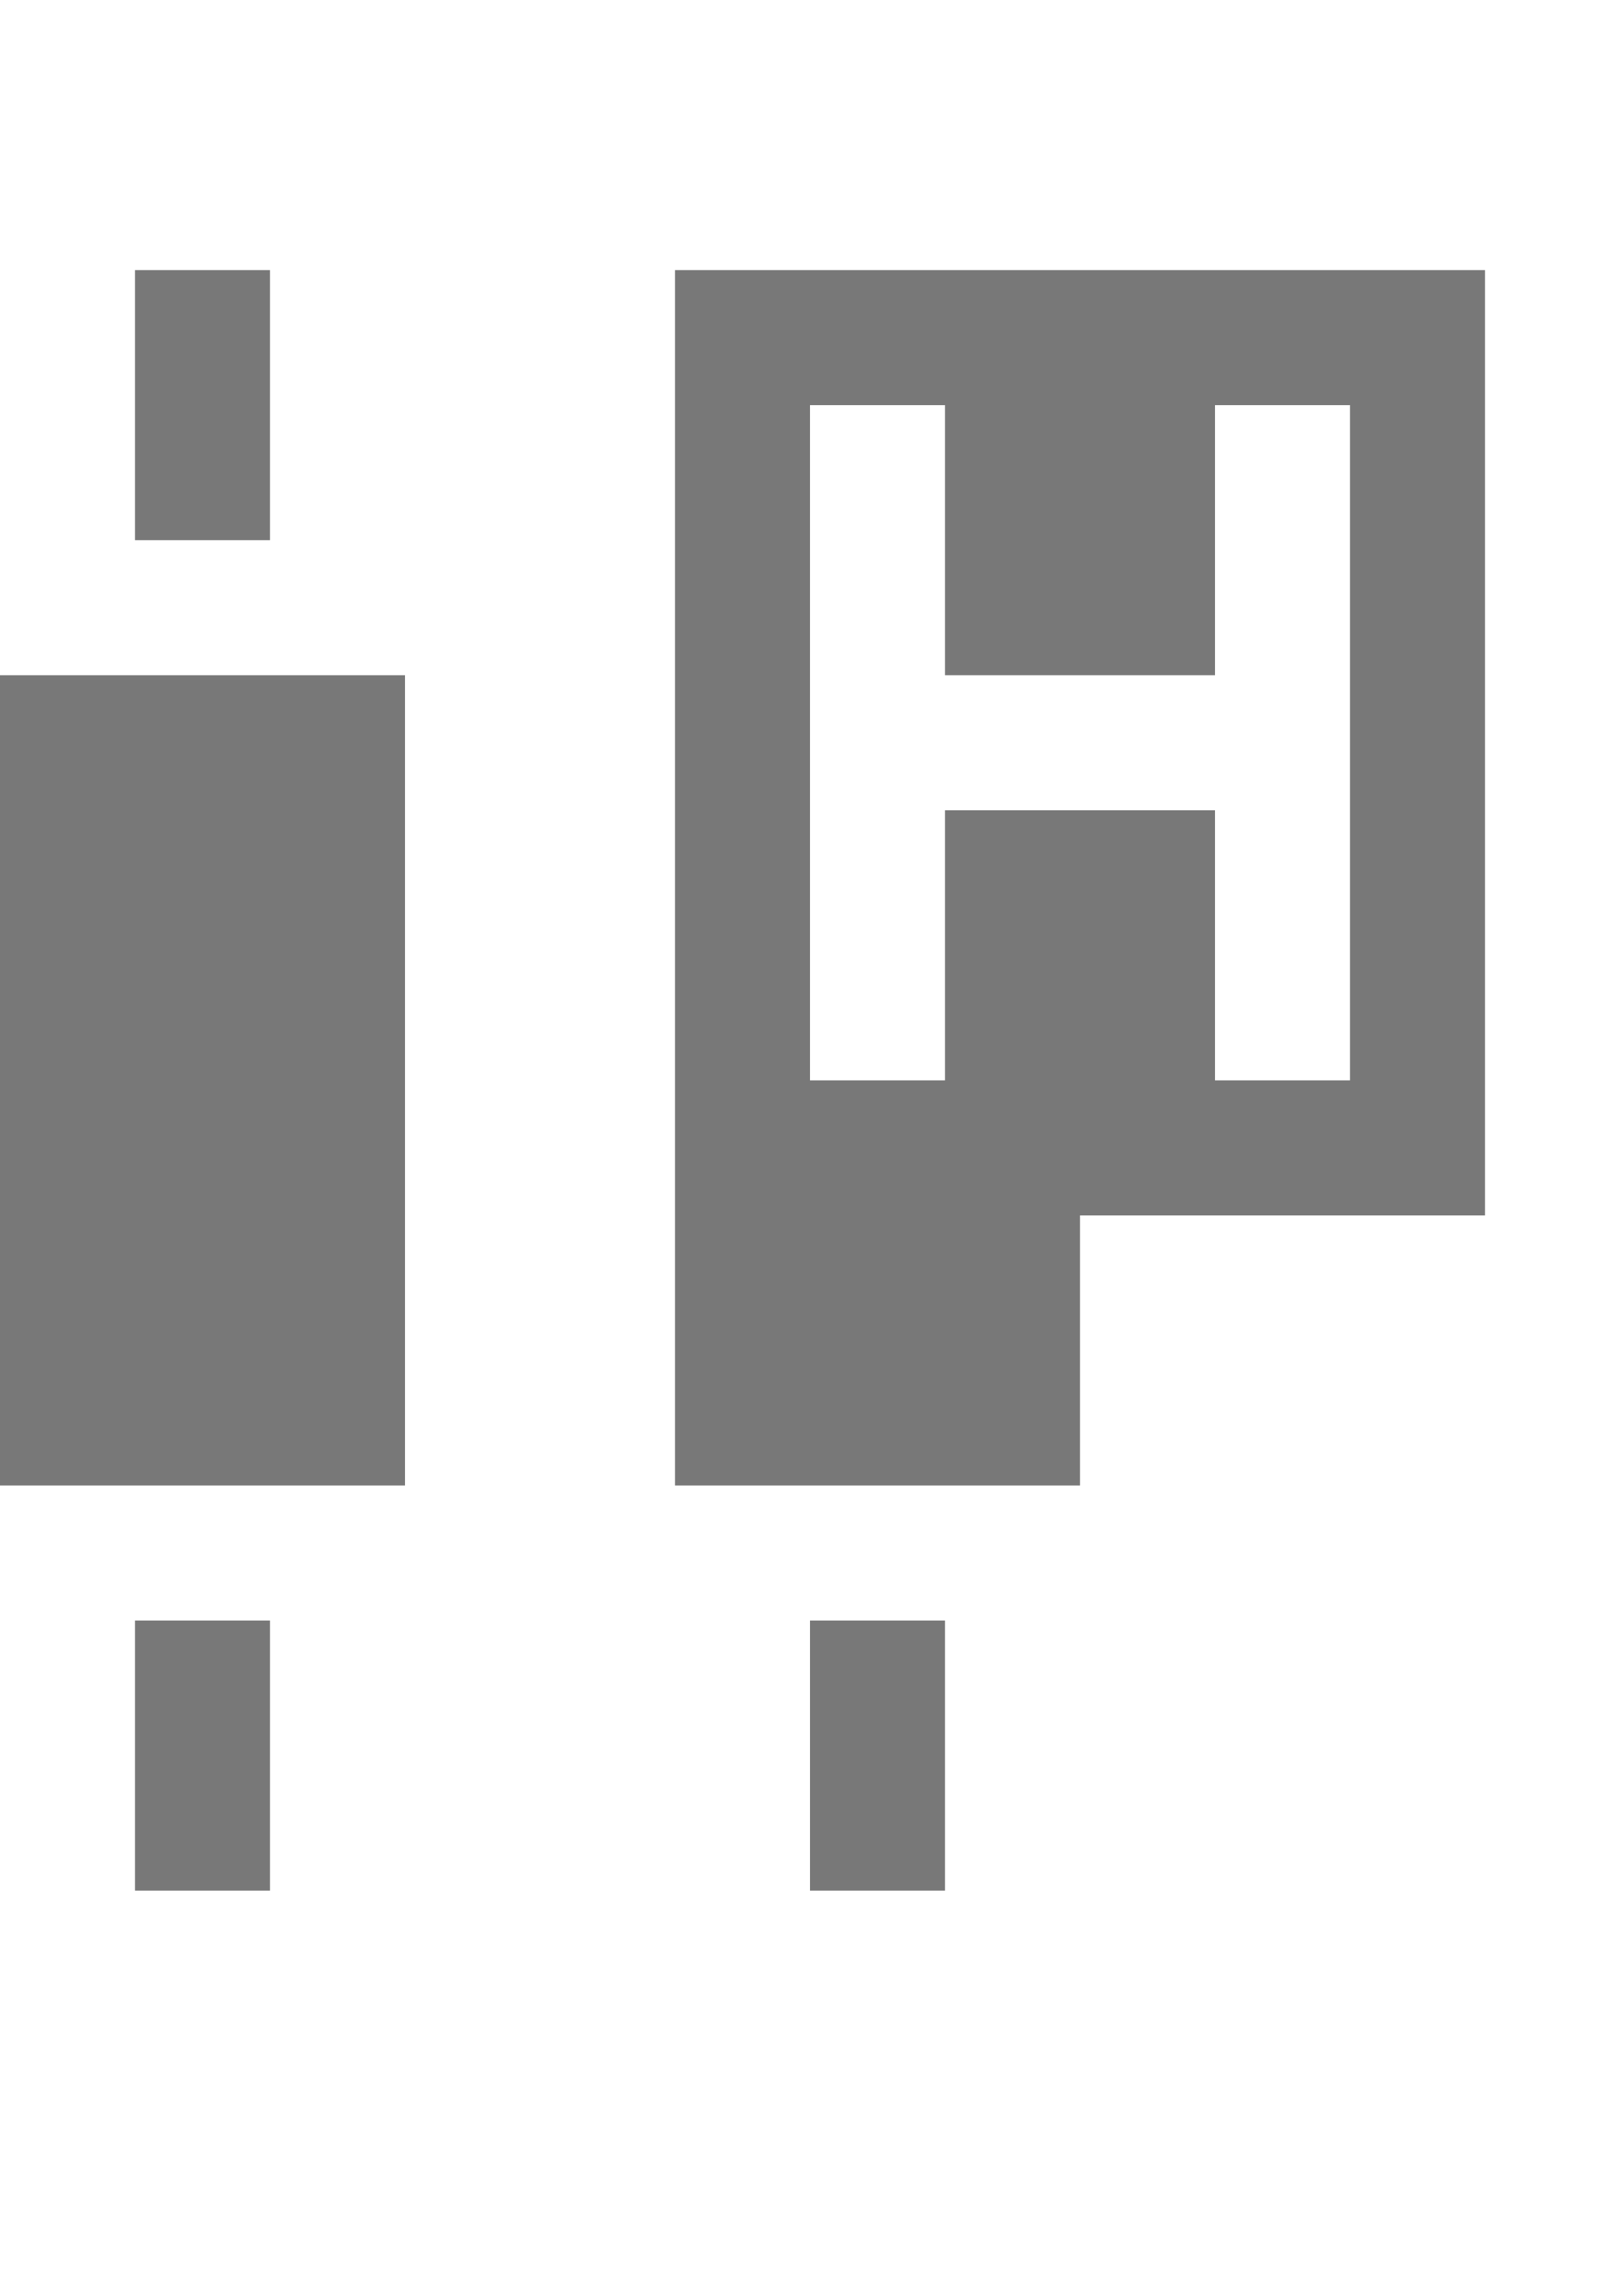 <?xml version="1.0" encoding="utf-8"?>
<!-- Generator: Adobe Illustrator 22.0.1, SVG Export Plug-In . SVG Version: 6.00 Build 0)  -->
<svg version="1.1" id="Layer_1" xmlns="http://www.w3.org/2000/svg" xmlns:xlink="http://www.w3.org/1999/xlink" x="0px" y="0px"
	 viewBox="0 0 12 17" style="enable-background:new 0 0 12 17;" xml:space="preserve">
<g fill="#787878">
	<rect y="5" width="3" height="6"/>
	<rect x="1" y="2" width="1" height="2"/>
	<rect x="1" y="12" width="1" height="2"/>
	<rect x="6" y="12" width="1" height="2"/>
	<path d="M5,2v6v1v2h3V9h3V2H5z M10,5v1v2H9V6H7v2H6V3h1v2h2V3h1V5z"/>
</g>
</svg>
